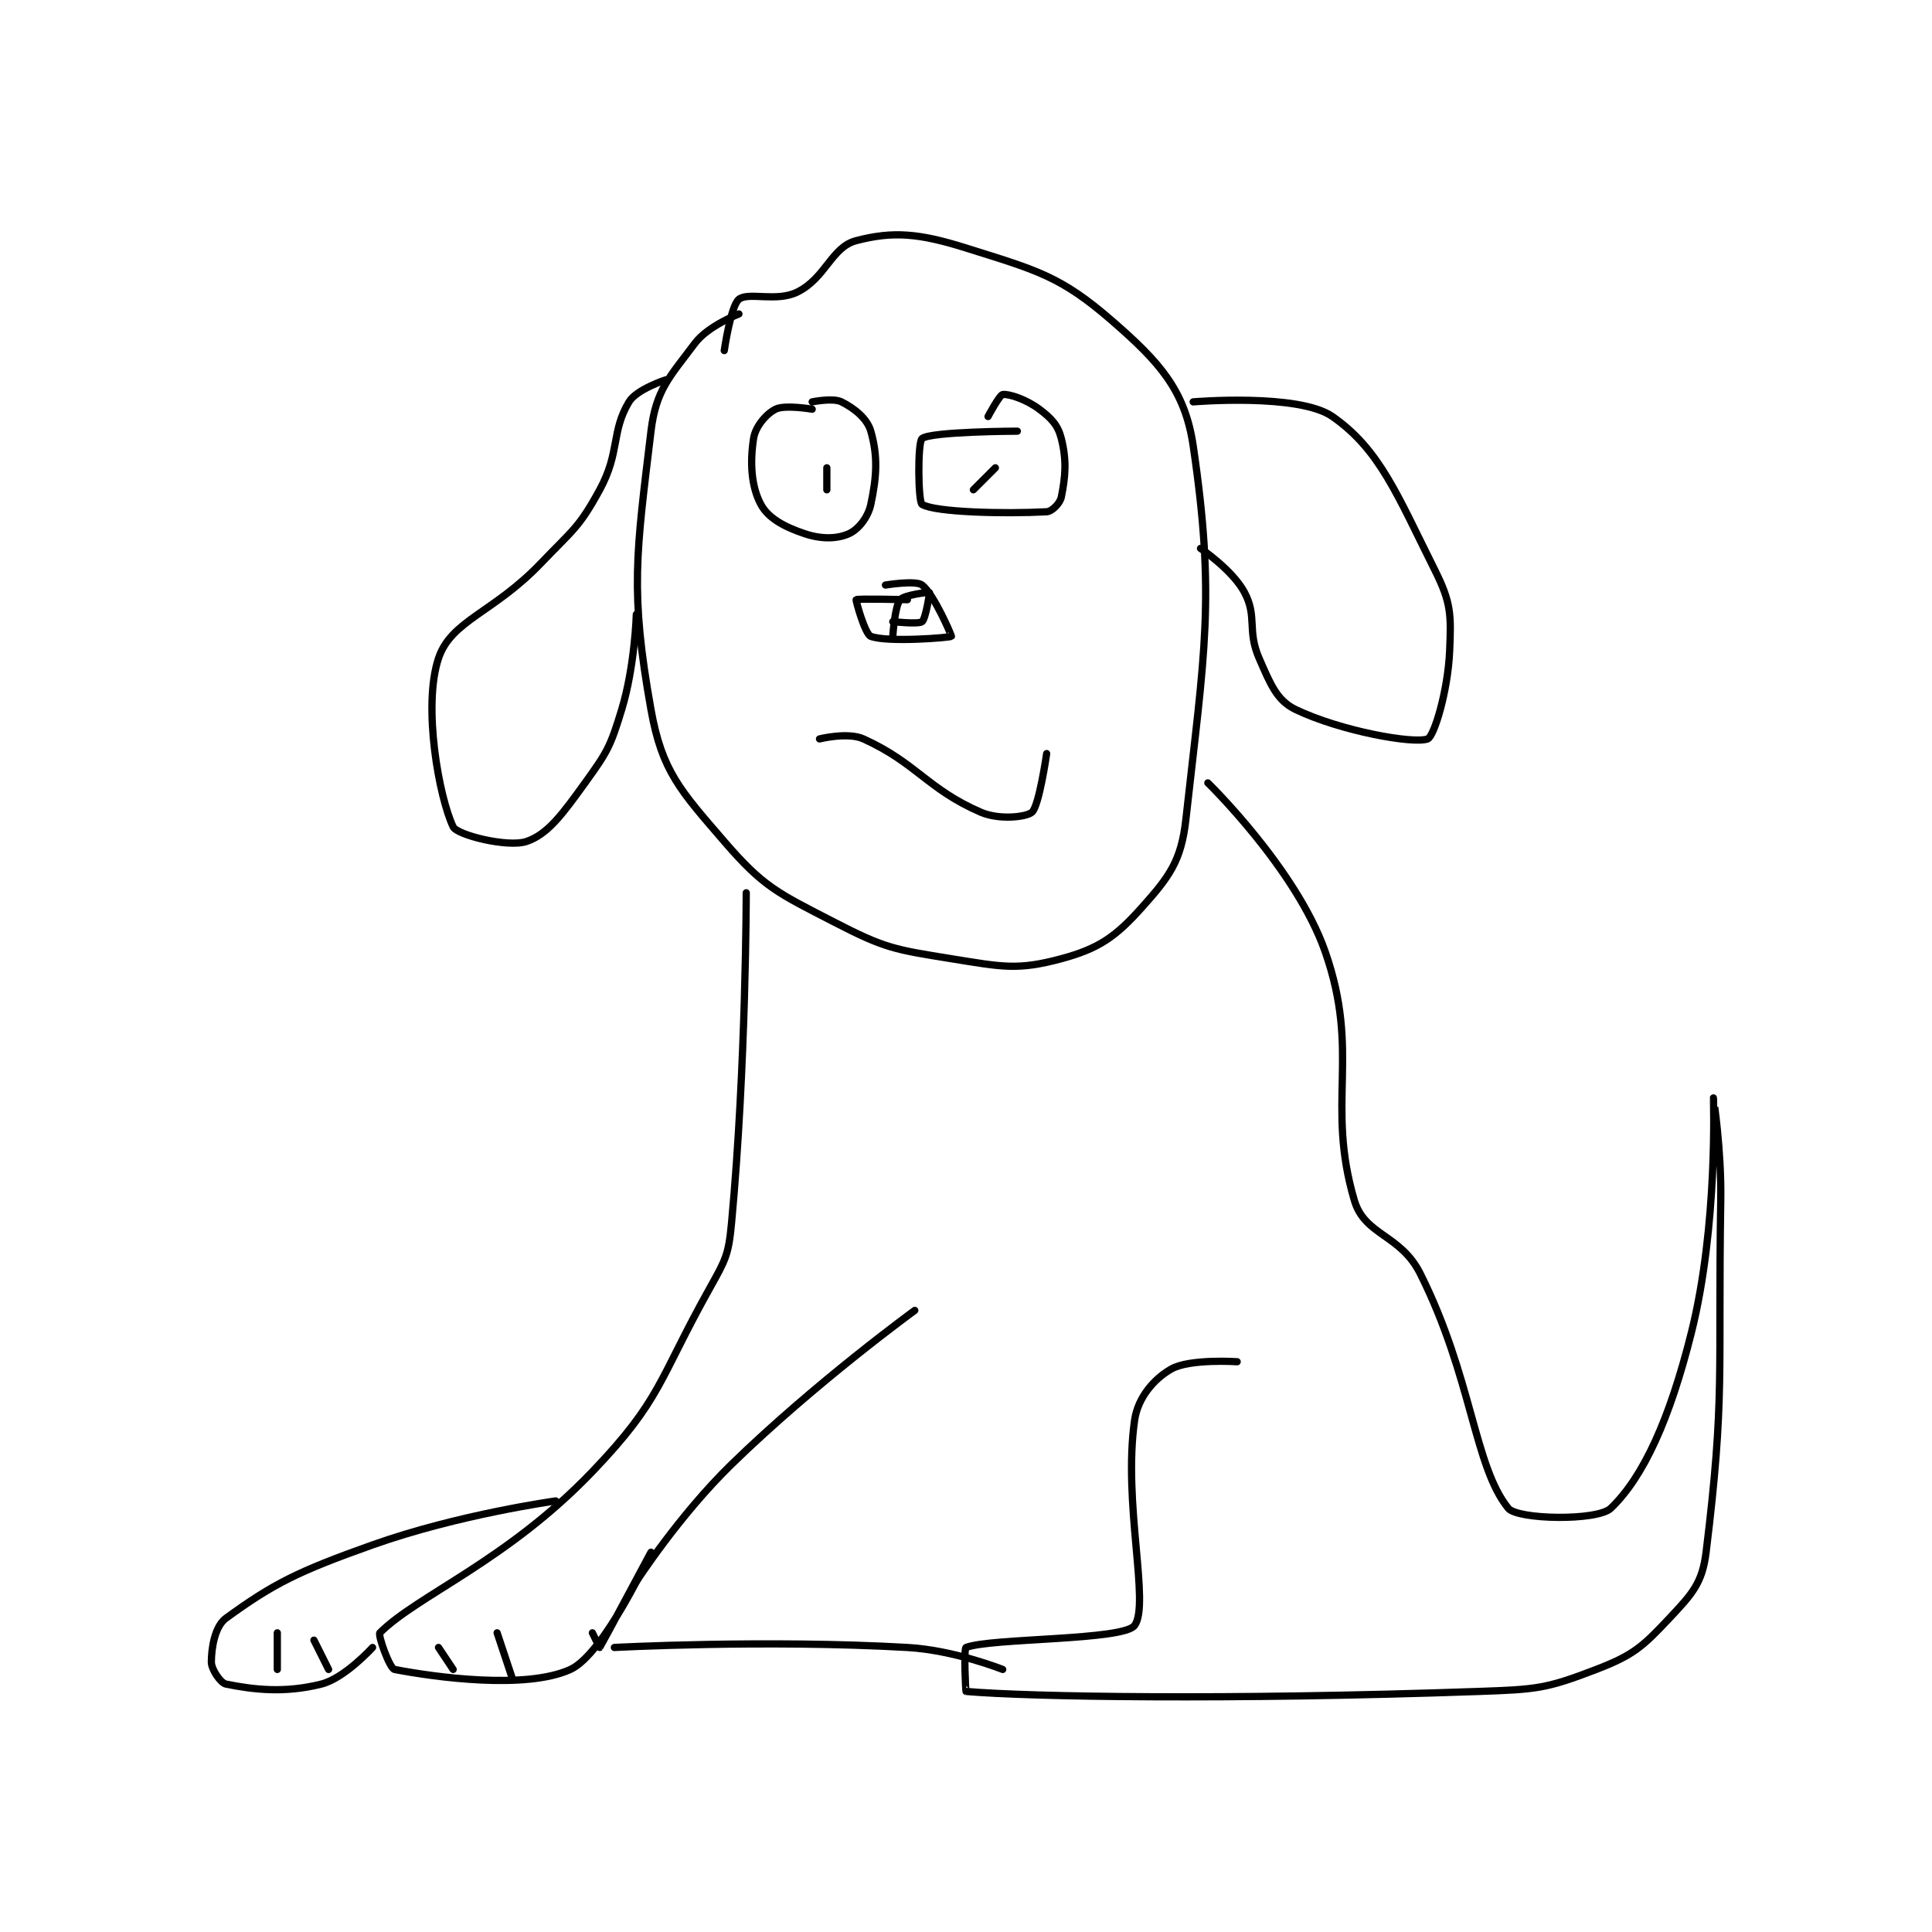 <?xml version="1.0" encoding="utf-8"?>
<!DOCTYPE svg PUBLIC "-//W3C//DTD SVG 1.1//EN" "http://www.w3.org/Graphics/SVG/1.1/DTD/svg11.dtd">
<svg viewBox="0 0 800 800" preserveAspectRatio="xMinYMin meet" xmlns="http://www.w3.org/2000/svg" version="1.1">
<g fill="none" stroke="black" stroke-linecap="round" stroke-linejoin="round" stroke-width="0.989">
<g transform="translate(87.52,99.655) scale(3.034) translate(-184,-130.417)">
<path id="0" d="M256 140.417 C256 140.417 251.78 142.043 250 144.417 C246.545 149.024 244.675 150.791 244 156.417 C241.983 173.222 241.113 178.248 244 194.417 C245.503 202.835 248.006 205.463 254 212.417 C259.389 218.668 261.27 219.427 269 223.417 C275.946 227.002 277.178 227.155 285 228.417 C291.981 229.543 294.058 230.017 300 228.417 C305.104 227.042 307.39 225.451 311 221.417 C314.722 217.256 316.371 215.081 317 209.417 C319.539 186.561 321.06 179.226 318 158.417 C316.88 150.798 313.355 146.952 307 141.417 C299.93 135.259 296.728 134.474 287 131.417 C280.563 129.394 277.027 129.105 272 130.417 C268.649 131.291 267.845 135.494 264 137.417 C261.158 138.838 257.299 137.377 256 138.417 C254.878 139.314 254 145.417 254 145.417 "/>
<path id="1" d="M266 153.417 C266 153.417 262.28 152.777 261 153.417 C259.72 154.057 258.25 155.788 258 157.417 C257.503 160.645 257.656 163.921 259 166.417 C260.019 168.309 262.231 169.494 265 170.417 C267.266 171.172 269.397 171.129 271 170.417 C272.277 169.849 273.615 168.214 274 166.417 C274.83 162.544 274.962 159.785 274 156.417 C273.505 154.685 271.748 153.291 270 152.417 C268.834 151.834 266 152.417 266 152.417 "/>
<path id="2" d="M294 156.417 C294 156.417 282.253 156.452 281 157.417 C280.37 157.901 280.449 166.093 281 166.417 C282.831 167.494 292.148 167.725 298 167.417 C298.727 167.378 299.832 166.257 300 165.417 C300.56 162.614 300.762 160.466 300 157.417 C299.547 155.606 298.65 154.654 297 153.417 C295.212 152.076 292.84 151.297 292 151.417 C291.567 151.478 290 154.417 290 154.417 "/>
<path id="3" d="M291 161.417 L288 164.417 "/>
<path id="4" d="M268 161.417 L268 164.417 "/>
<path id="5" d="M279 179.417 C279 179.417 272.173 179.244 272 179.417 C271.926 179.491 273.197 184.108 274 184.417 C276.253 185.283 284.825 184.591 285 184.417 C285.048 184.369 282.647 178.697 281 177.417 C280.128 176.739 276 177.417 276 177.417 "/>
<path id="6" d="M267 198.417 C267 198.417 270.877 197.452 273 198.417 C280.269 201.721 281.695 205.24 289 208.417 C291.513 209.509 295.245 209.088 296 208.417 C296.982 207.544 298 200.417 298 200.417 "/>
<path id="7" d="M246 149.417 C246 149.417 242.024 150.71 241 152.417 C238.542 156.513 239.8 159.284 237 164.417 C234.164 169.616 233.361 169.858 229 174.417 C222.48 181.233 216.727 182.237 215 187.417 C212.817 193.965 215.085 206.427 217 210.417 C217.544 211.549 224.462 213.263 227 212.417 C229.9 211.45 231.896 208.715 235 204.417 C238.067 200.171 238.471 199.439 240 194.417 C241.805 188.484 242 181.417 242 181.417 "/>
<path id="8" d="M319 172.417 C319 172.417 323.377 175.373 325 178.417 C326.776 181.747 325.328 183.596 327 187.417 C328.555 190.972 329.417 193.181 332 194.417 C338.161 197.363 348.106 199.138 350 198.417 C350.87 198.085 352.76 191.944 353 186.417 C353.216 181.444 353.207 179.831 351 175.417 C345.851 165.118 343.47 158.926 337 154.417 C332.392 151.205 318 152.417 318 152.417 "/>
<path id="9" d="M320 204.417 C320 204.417 332.042 216.137 336 227.417 C340.897 241.373 336.057 248.073 340 261.417 C341.419 266.218 346.297 266.011 349 271.417 C356.084 285.584 356.337 297.678 361 303.417 C362.27 304.98 373.172 305.171 375 303.417 C379.444 299.151 383.027 291.31 386 279.417 C389.64 264.856 389 247.417 389 247.417 C389 247.416 390.112 254.471 390 261.417 C389.615 285.274 390.616 288.113 388 309.417 C387.479 313.662 386.079 315.132 383 318.417 C379.316 322.346 378.047 323.476 373 325.417 C366.179 328.04 364.905 328.141 357 328.417 C322.639 329.615 295.686 329.161 287 328.417 C286.936 328.411 286.675 322.544 287 322.417 C290.342 321.109 308.469 321.48 310 319.417 C312.136 316.538 308.388 302.7 310 291.417 C310.444 288.308 312.642 285.764 315 284.417 C317.508 282.983 324 283.417 324 283.417 "/>
<path id="10" d="M257 219.417 C257 219.417 256.996 242.864 255 264.417 C254.59 268.842 254.204 269.472 252 273.417 C244.992 285.957 245.461 288.536 236 298.417 C224.323 310.613 212.103 315.314 207 320.417 C206.7 320.717 208.329 325.288 209 325.417 C214.441 326.463 226.911 328.2 233 325.417 C237.647 323.292 244 309.417 244 309.417 C244 309.417 237.194 322.15 237 322.417 C236.986 322.435 236 320.417 236 320.417 "/>
<path id="11" d="M239 322.417 C239 322.417 259.571 321.317 279 322.417 C285.397 322.779 292 325.417 292 325.417 "/>
<path id="12" d="M206 322.417 C206 322.417 202.193 326.618 199 327.417 C193.969 328.675 189.777 328.172 186 327.417 C185.245 327.266 184 325.394 184 324.417 C184 322.463 184.484 319.519 186 318.417 C192.498 313.691 195.813 312.039 206 308.417 C217.734 304.245 231 302.417 231 302.417 "/>
<path id="13" d="M193 320.417 L193 325.417 "/>
<path id="14" d="M198 321.417 L200 325.417 "/>
<path id="15" d="M215 322.417 L217 325.417 "/>
<path id="16" d="M223 320.417 L225 326.417 "/>
<path id="17" d="M277 184.417 C277 184.417 277.269 180.294 278 179.417 C278.543 178.765 281.947 178.364 282 178.417 C282.053 178.469 281.494 182.021 281 182.417 C280.529 182.793 277 182.417 277 182.417 "/>
<path id="18" d="M242 313.417 C242 313.417 247.796 304.431 255 297.417 C266.456 286.262 280 276.417 280 276.417 "/>
</g>
</g>
</svg>
